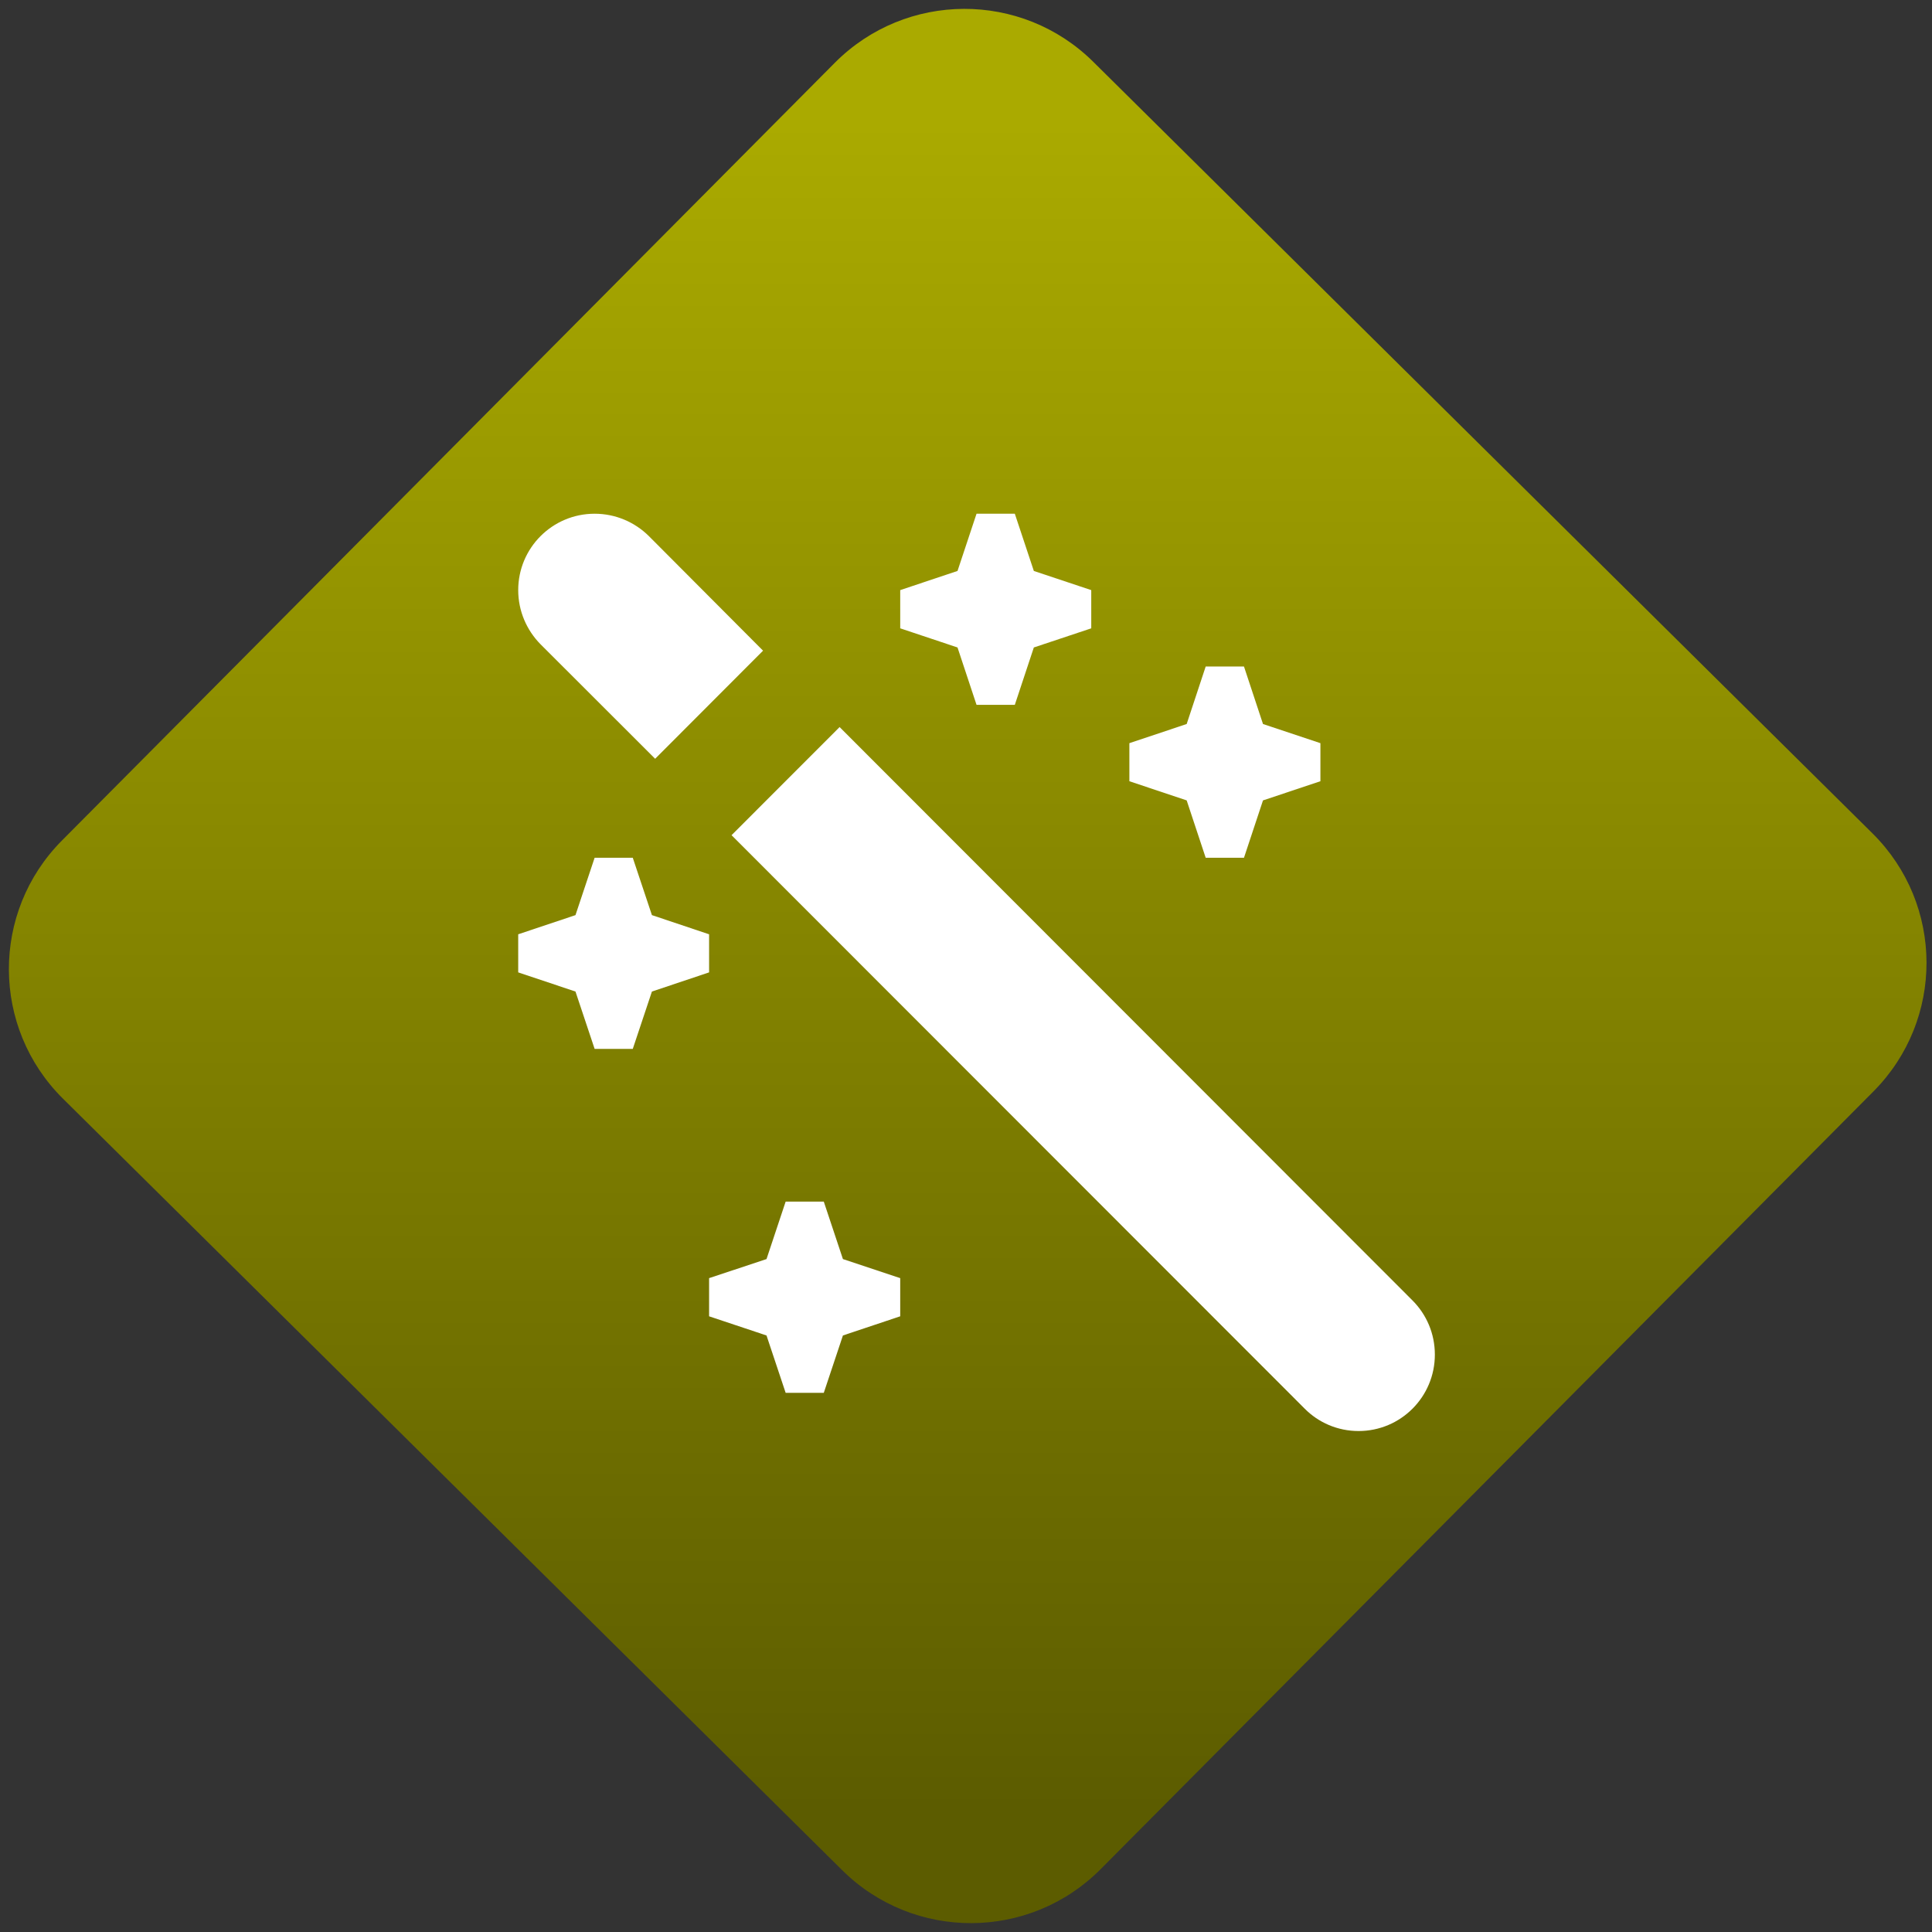 <svg width="64" height="64" viewBox="0 0 64 64" version="1.1"><rect x="0" y="0" width="64" height="64" fill="#333333" stroke="none"/><defs><linearGradient id="linear-pattern-0" gradientUnits="userSpaceOnUse" x1="0" y1="0" x2="0" y2="1" gradientTransform="matrix(60, 0, 0, 56, 0, 4)"><stop offset="0" stop-color="#aaaa00" stop-opacity="1"/><stop offset="1" stop-color="#5c5c00" stop-opacity="1"/></linearGradient></defs><path fill="url(#linear-pattern-0)" fill-opacity="1" d="M 36.219 2.051 L 62.027 27.605 C 64.402 29.957 64.418 33.785 62.059 36.156 L 36.461 61.918 C 34.105 64.289 30.27 64.305 27.895 61.949 L 2.086 36.395 C -0.289 34.043 -0.305 30.215 2.051 27.844 L 27.652 2.082 C 30.008 -0.289 33.844 -0.305 36.219 2.051 Z M 36.219 2.051 " /><g transform="matrix(1.008,0,0,1.003,16.221,16.077)"><path fill-rule="nonzero" fill="rgb(100%, 100%, 100%)" fill-opacity="1" d="M 3.449 0.938 C 2.062 0.938 0.938 2.066 0.938 3.461 C 0.938 4.156 1.219 4.789 1.672 5.25 L 5.438 9.031 L 8.984 5.461 L 5.227 1.672 C 4.77 1.219 4.141 0.938 3.449 0.938 Z M 16 0.938 L 15.375 2.828 L 13.492 3.461 L 13.492 4.723 L 15.375 5.355 L 16 7.25 L 17.258 7.25 L 17.883 5.355 L 19.77 4.723 L 19.77 3.461 L 17.883 2.828 L 17.258 0.938 Z M 23.531 5.984 L 22.906 7.883 L 21.023 8.516 L 21.023 9.773 L 22.906 10.406 L 23.531 12.301 L 24.789 12.301 L 25.414 10.406 L 27.301 9.773 L 27.301 8.516 L 25.414 7.883 L 24.789 5.984 Z M 11.5 7.984 L 7.949 11.555 L 26.781 30.492 C 27.234 30.953 27.863 31.234 28.555 31.234 C 29.941 31.234 31.062 30.105 31.062 28.711 C 31.062 28.012 30.785 27.383 30.328 26.922 Z M 3.449 12.301 L 2.82 14.195 L 0.938 14.828 L 0.938 16.086 L 2.82 16.719 L 3.449 18.613 L 4.703 18.613 L 5.332 16.719 L 7.211 16.086 L 7.211 14.828 L 5.332 14.195 L 4.703 12.301 Z M 9.727 23.656 L 9.098 25.555 L 7.211 26.184 L 7.211 27.445 L 9.098 28.078 L 9.727 29.973 L 10.98 29.973 L 11.609 28.078 L 13.492 27.445 L 13.492 26.184 L 11.609 25.555 L 10.98 23.656 Z M 9.727 23.656 "/></g></svg>
